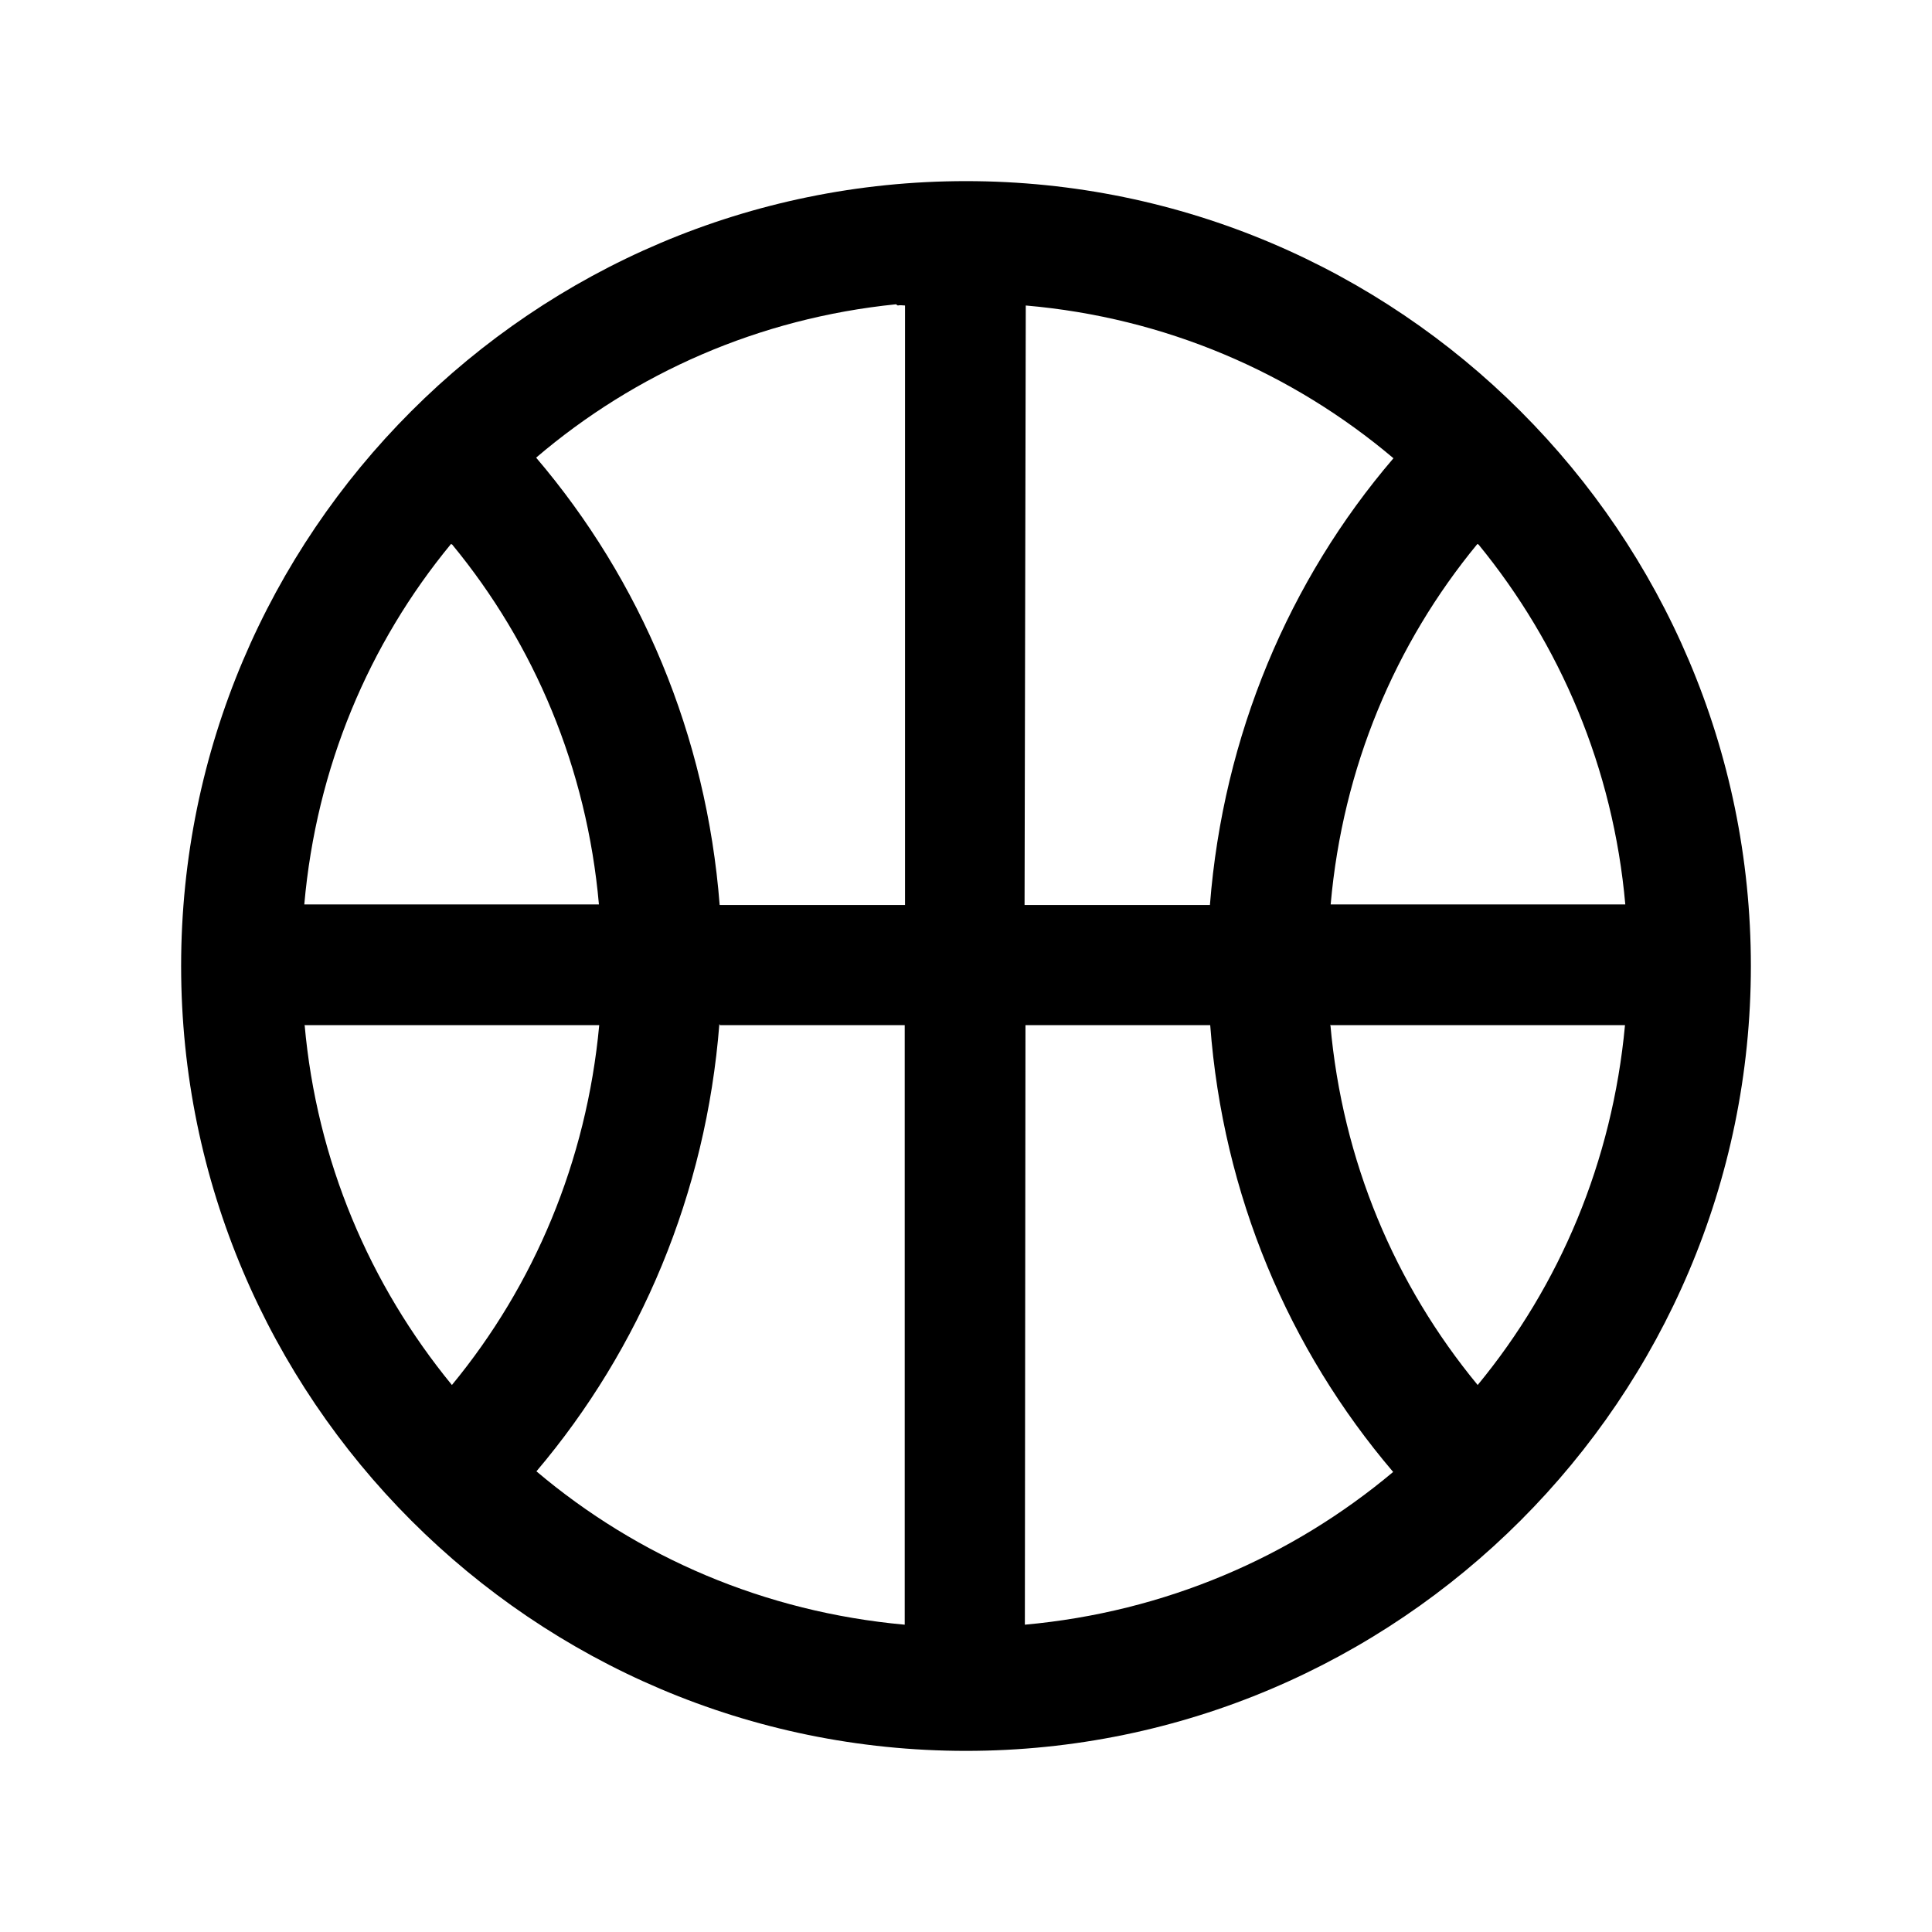 <svg viewBox="0 0 32 32" xmlns="http://www.w3.org/2000/svg"><path d="M16 3C8.83 3 3 8.83 3 16c0 7.16 5.83 13 13 13 7.16 0 13-5.84 13-13 0-7.17-5.84-13-13-13Zm-1.13 2.06c.04-.01.08 0 .12 0v9.93h-3.07c-.22-2.82-1.31-5.38-3.04-7.41 1.64-1.4 3.69-2.31 5.96-2.54Zm2.12 0c2.31.2 4.41 1.11 6.09 2.53 -1.73 2.02-2.82 4.59-3.04 7.4h-3.07Zm-9.5 3.96c1.36 1.65 2.23 3.7 2.43 5.96H5.04c.2-2.27 1.07-4.32 2.43-5.97Zm17 0c1.35 1.65 2.23 3.7 2.43 5.96h-4.88c.2-2.27 1.07-4.32 2.43-5.97ZM5.05 16.98h4.875c-.21 2.26-1.08 4.31-2.44 5.96 -1.36-1.66-2.24-3.71-2.44-5.97Zm6.875 0h3.06v9.93c-2.32-.21-4.42-1.12-6.1-2.54 1.72-2.03 2.81-4.6 3.03-7.41Zm5.06 0h3.06c.21 2.81 1.3 5.37 3.03 7.4 -1.68 1.41-3.78 2.32-6.1 2.53Zm5.06 0h4.87c-.21 2.26-1.08 4.31-2.44 5.96 -1.37-1.66-2.24-3.71-2.44-5.97Z"/></svg>